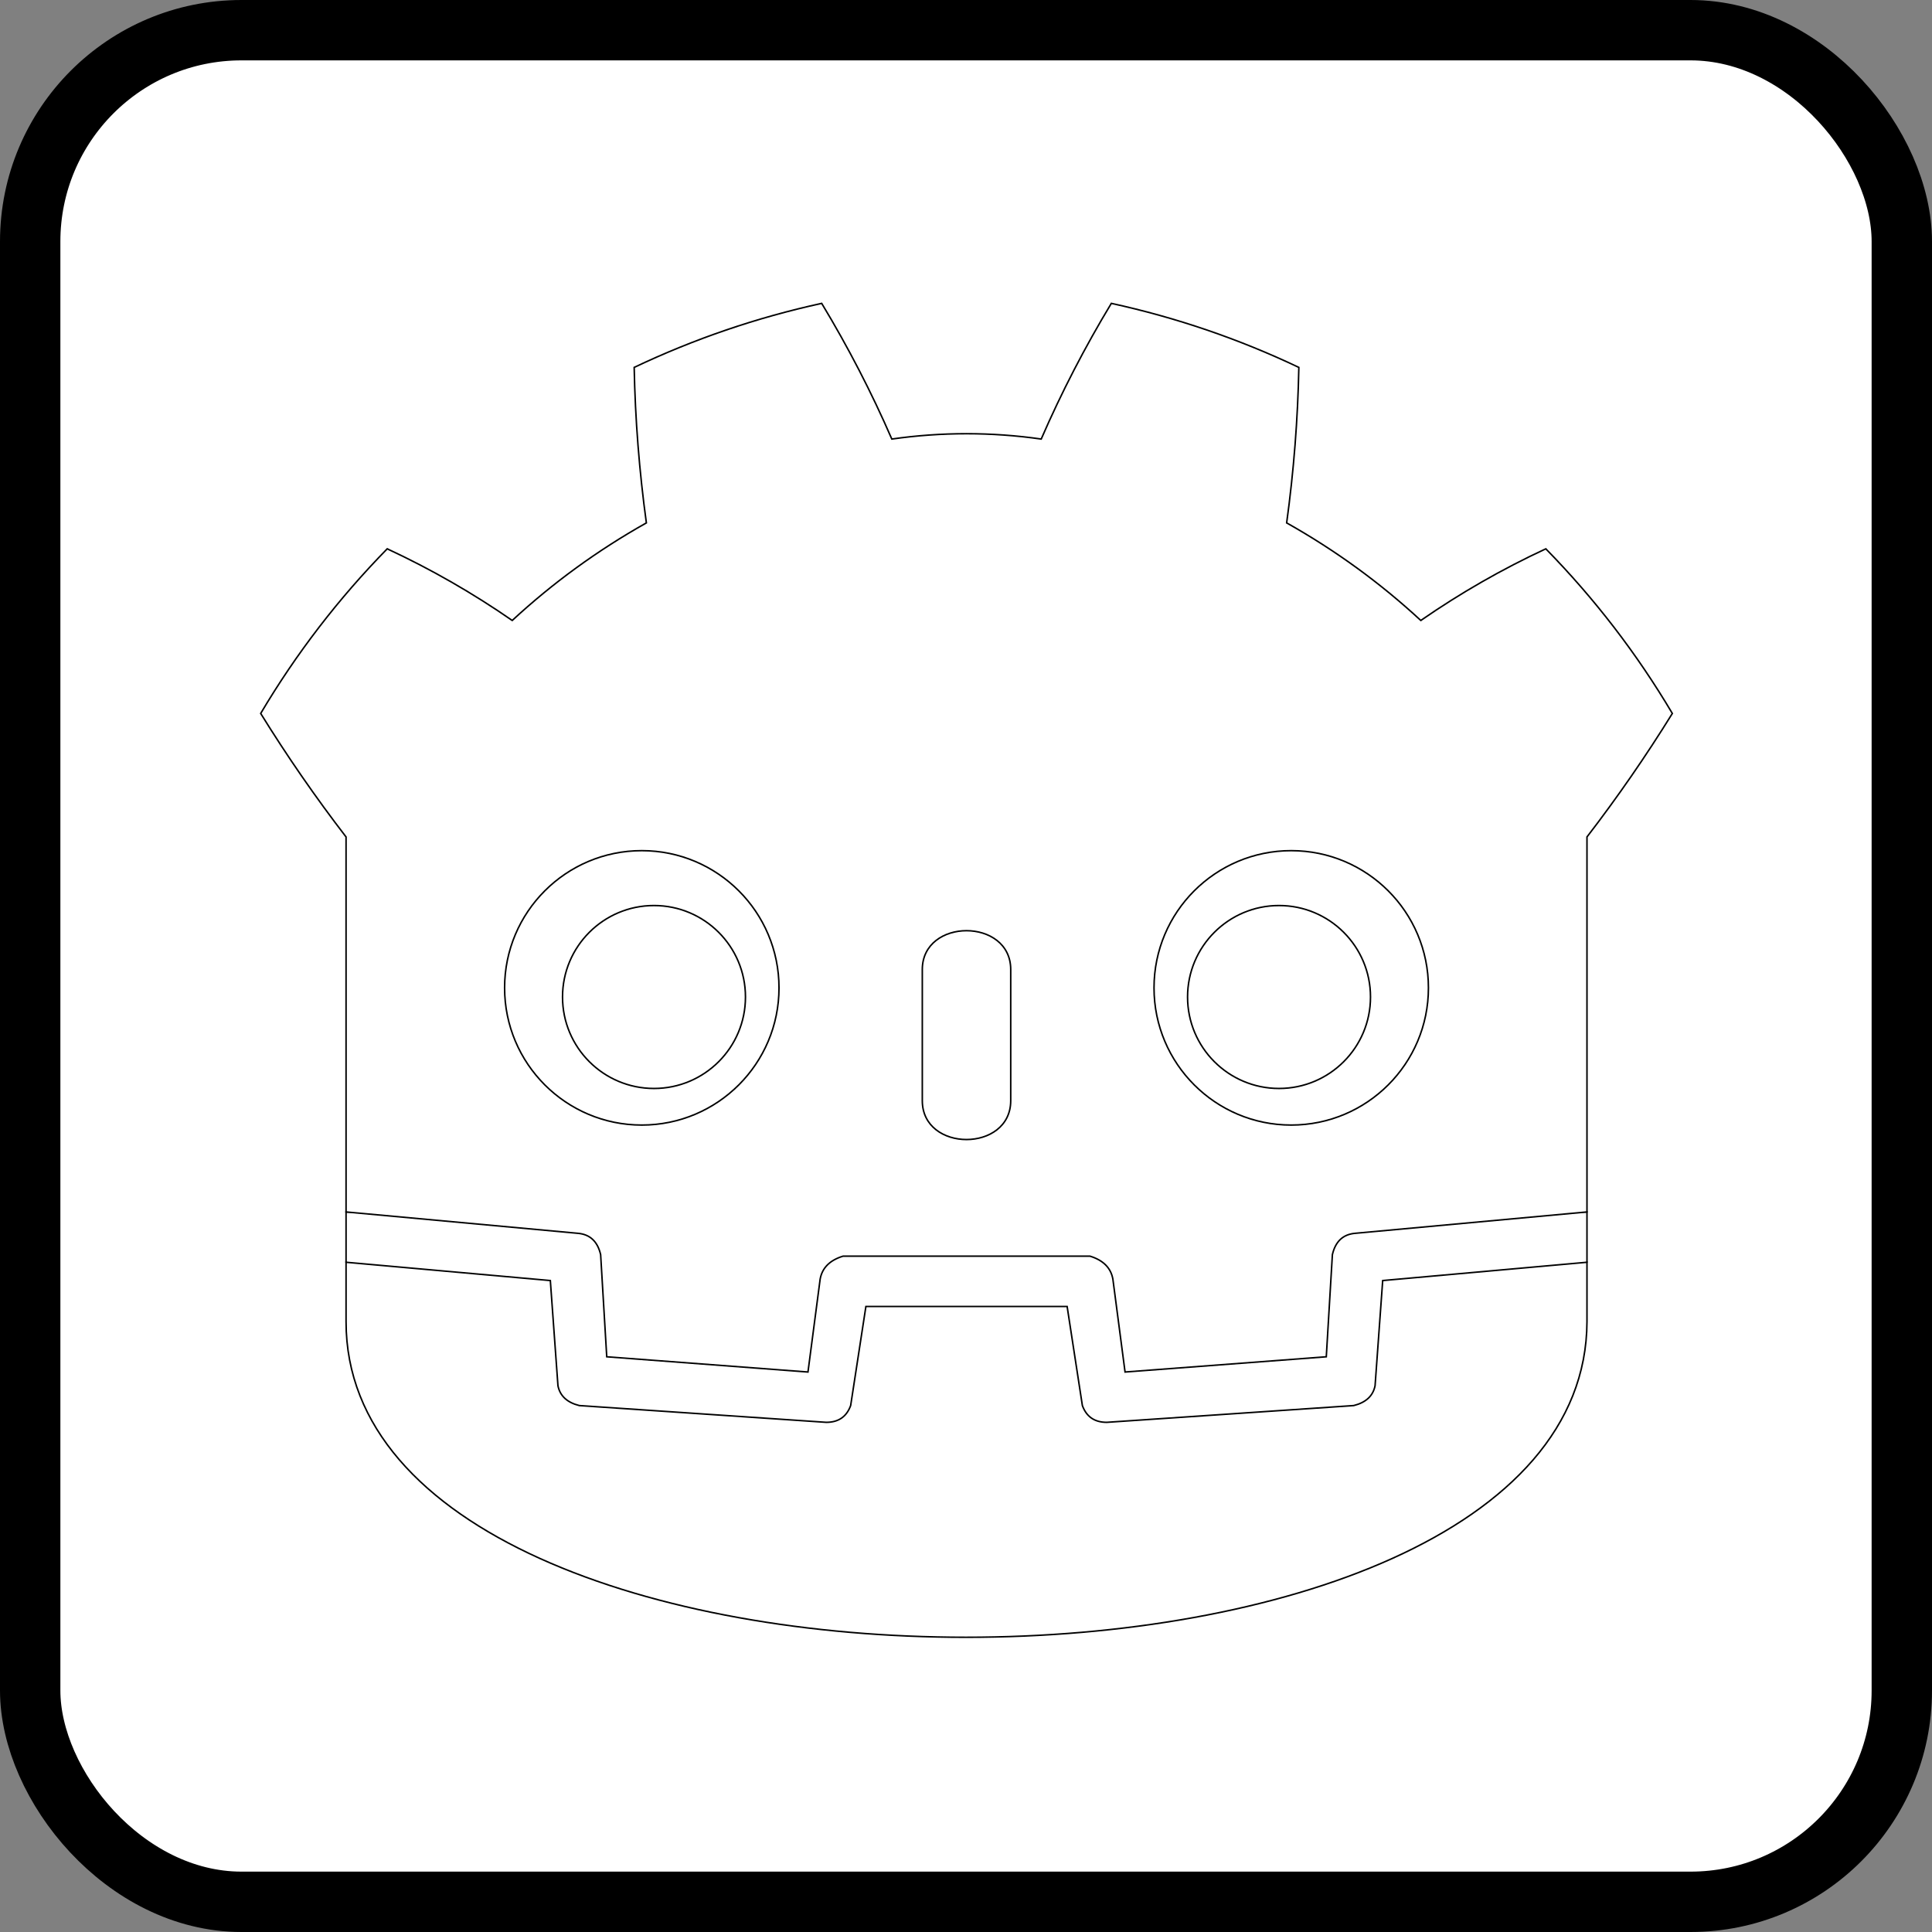 <?xml version="1.0" encoding="UTF-8" standalone="no"?>
<svg
   width="128"
   height="128"
   version="1.1"
   id="svg6"
   xmlns="http://www.w3.org/2000/svg"
   xmlns:svg="http://www.w3.org/2000/svg">
  <rect width="100%" height="100%" fill="#808080" stroke="none"/>
  <defs
     id="defs6" />
  <rect
     width="124"
     height="124"
     x="2"
     y="2"
     fill="#363d52"
     stroke="#212532"
     stroke-width="4"
     rx="14"
     id="rect1"
     style="stroke:#000000;fill:#ffffff" />
  <g
     fill="#fff"
     transform="translate(12.322 12.322)scale(.101)"
     id="g4"
     style="stroke:#000000;fill:#ffffff">
    <path
       d="M105 673v33q407 354 814 0v-33z"
       id="path1"
       style="stroke:#000000;fill:#ffffff" />
    <path
       fill="#478cbf"
       d="m105 673 152 14q12 1 15 14l4 67 132 10 8-61q2-11 15-15h162q13 4 15 15l8 61 132-10 4-67q3-13 15-14l152-14V427q30-39 56-81-35-59-83-108-43 20-82 47-40-37-88-64 7-51 8-102-59-28-123-42-26 43-46 89-49-7-98 0-20-46-46-89-64 14-123 42 1 51 8 102-48 27-88 64-39-27-82-47-48 49-83 108 26 42 56 81zm0 33v39c0 276 813 276 814 0v-39l-134 12-5 69q-2 10-14 13l-162 11q-12 0-16-11l-10-65H446l-10 65q-4 11-16 11l-162-11q-12-3-14-13l-5-69z"
       id="path2"
       style="stroke:#000000;fill:#ffffff" />
    <path
       d="M483 600c0 34 58 34 58 0v-86c0-34-58-34-58 0z"
       id="path3"
       style="stroke:#000000;fill:#ffffff" />
    <circle
       cx="725"
       cy="526"
       r="90"
       id="circle3"
       style="stroke:#000000;fill:#ffffff" />
    <circle
       cx="299"
       cy="526"
       r="90"
       id="circle4"
       style="stroke:#000000;fill:#ffffff" />
  </g>
  <g
     fill="#414042"
     transform="translate(12.322 12.322)scale(.101)"
     id="g6"
     style="stroke:#000000;fill:#ffffff">
    <circle
       cx="307"
       cy="532"
       r="60"
       id="circle5"
       style="stroke:#000000;fill:#ffffff" />
    <circle
       cx="717"
       cy="532"
       r="60"
       id="circle6"
       style="stroke:#000000;fill:#ffffff" />
  </g>
</svg>
